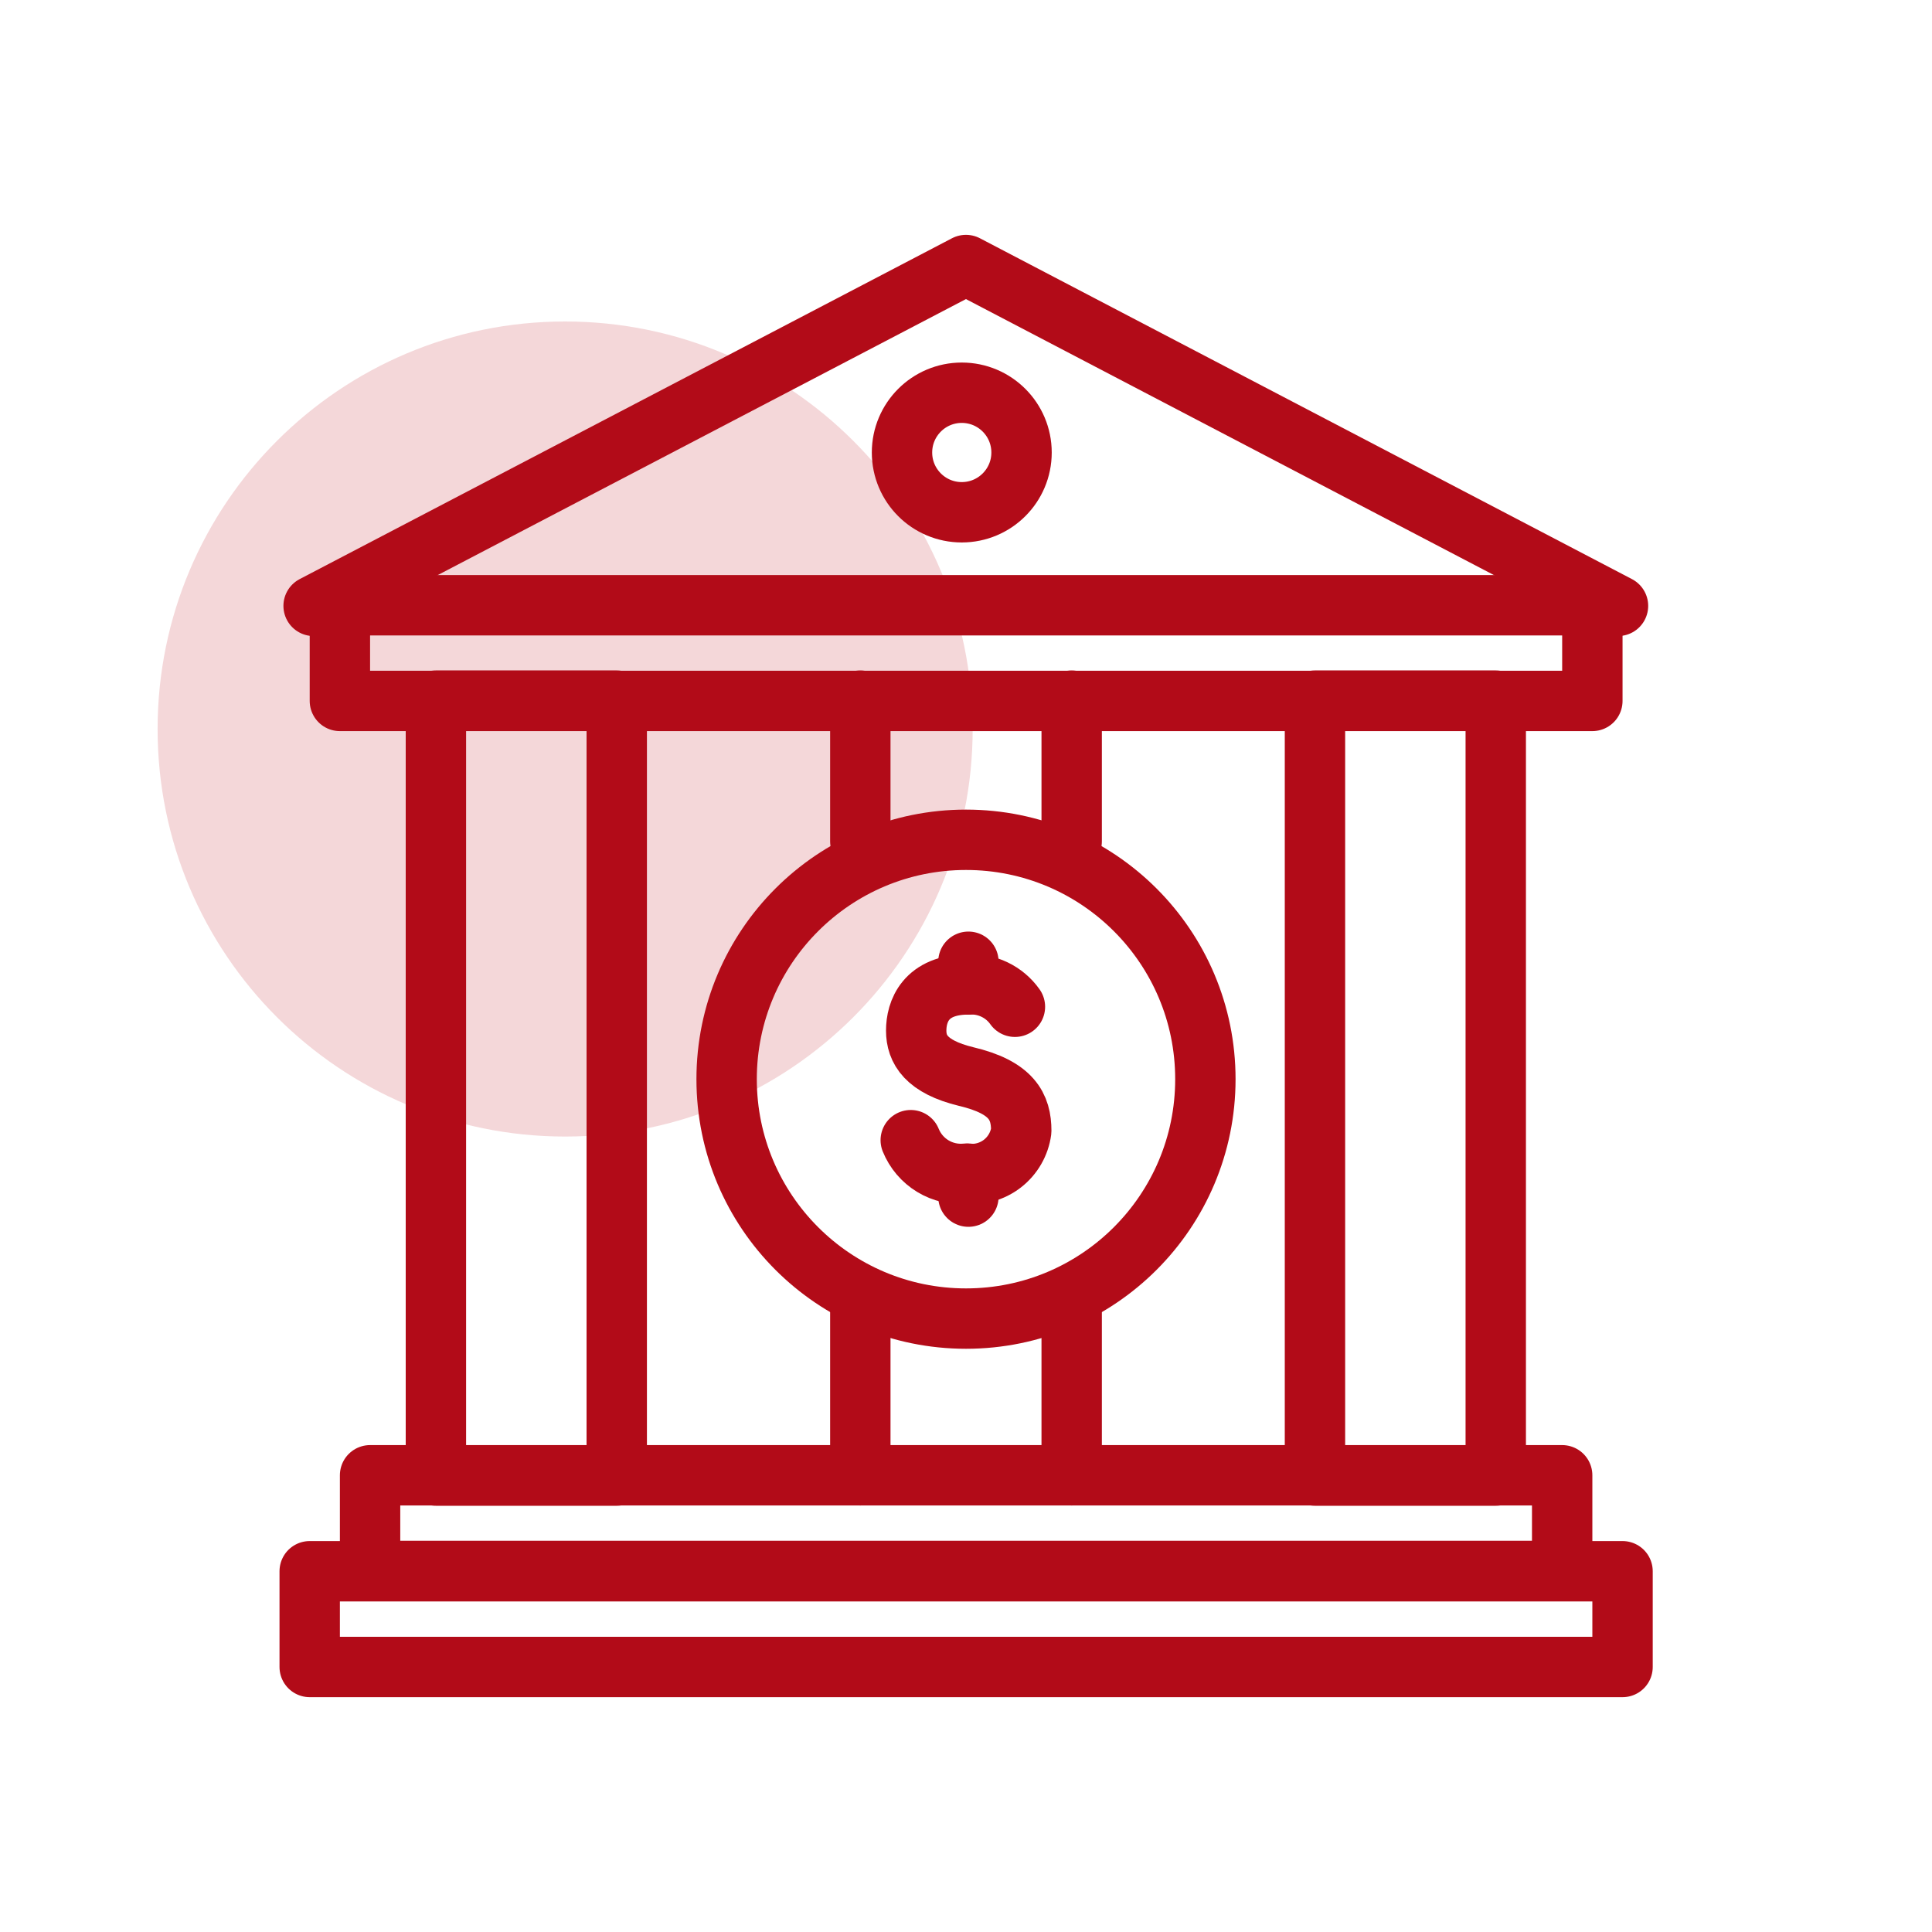 <svg width="40" height="40" viewBox="0 0 40 40" fill="none" xmlns="http://www.w3.org/2000/svg">
<path d="M11.7 23.531C16.36 23.531 20.138 19.754 20.138 15.094C20.138 10.434 16.36 6.656 11.7 6.656C7.04 6.656 3.263 10.434 3.263 15.094C3.263 19.754 7.04 23.531 11.7 23.531Z" fill="#F4D7D9"/>
<path d="M22.188 14.506V17.419" stroke="#B20B18" stroke-width="1.25" stroke-linecap="round" stroke-linejoin="round"/>
<path d="M17.812 17.419V14.506" stroke="#B20B18" stroke-width="1.25" stroke-linecap="round" stroke-linejoin="round"/>
<path d="M22.188 27.006V30.544" stroke="#B20B18" stroke-width="1.25" stroke-linecap="round" stroke-linejoin="round"/>
<path d="M17.812 30.544V27.006" stroke="#B20B18" stroke-width="1.25" stroke-linecap="round" stroke-linejoin="round"/>
<path d="M30.968 14.506H27.225V30.55H30.968V14.506Z" stroke="#B20B18" stroke-width="1.25" stroke-linecap="round" stroke-linejoin="round"/>
<path d="M12.769 14.506H9.025V30.55H12.769V14.506Z" stroke="#B20B18" stroke-width="1.25" stroke-linecap="round" stroke-linejoin="round"/>
<path d="M32.343 30.544H7.662V32.525H32.343V30.544Z" stroke="#B20B18" stroke-width="1.25" stroke-linecap="round" stroke-linejoin="round"/>
<path d="M33.593 32.531H6.412V34.513H33.593V32.531Z" stroke="#B20B18" stroke-width="1.25" stroke-linecap="round" stroke-linejoin="round"/>
<path d="M32.968 12.531H7.037V14.512H32.968V12.531Z" stroke="#B20B18" stroke-width="1.25" stroke-linecap="round" stroke-linejoin="round"/>
<path d="M6.493 12.544L19.999 5.487L33.499 12.544" stroke="#B20B18" stroke-width="1.25" stroke-linecap="round" stroke-linejoin="round"/>
<path d="M20 27.3C22.738 27.3 24.956 25.081 24.956 22.343C24.956 19.606 22.738 17.387 20 17.387C17.263 17.387 15.044 19.606 15.044 22.343C15.044 25.081 17.263 27.3 20 27.3Z" stroke="#B20B18" stroke-width="1.25" stroke-linecap="round" stroke-linejoin="round"/>
<path d="M21.013 20.844C20.905 20.691 20.76 20.569 20.591 20.488C20.423 20.407 20.237 20.37 20.05 20.381C19.156 20.381 18.969 20.95 18.969 21.337C18.969 21.725 19.175 22.087 20 22.288C20.95 22.512 21.144 22.913 21.144 23.413C21.108 23.681 20.968 23.925 20.754 24.091C20.54 24.257 20.269 24.332 20 24.3C19.76 24.323 19.519 24.268 19.313 24.143C19.107 24.018 18.947 23.83 18.856 23.606" stroke="#B20B18" stroke-width="1.25" stroke-linecap="round" stroke-linejoin="round"/>
<path d="M20.05 20.381V19.912" stroke="#B20B18" stroke-width="1.25" stroke-linecap="round" stroke-linejoin="round"/>
<path d="M20.05 24.775V24.3" stroke="#B20B18" stroke-width="1.25" stroke-linecap="round" stroke-linejoin="round"/>
<path d="M19.912 10.606C20.596 10.606 21.15 10.052 21.15 9.369C21.15 8.685 20.596 8.131 19.912 8.131C19.229 8.131 18.675 8.685 18.675 9.369C18.675 10.052 19.229 10.606 19.912 10.606Z" stroke="#B20B18" stroke-width="1.25" stroke-linecap="round" stroke-linejoin="round"/>
</svg>
